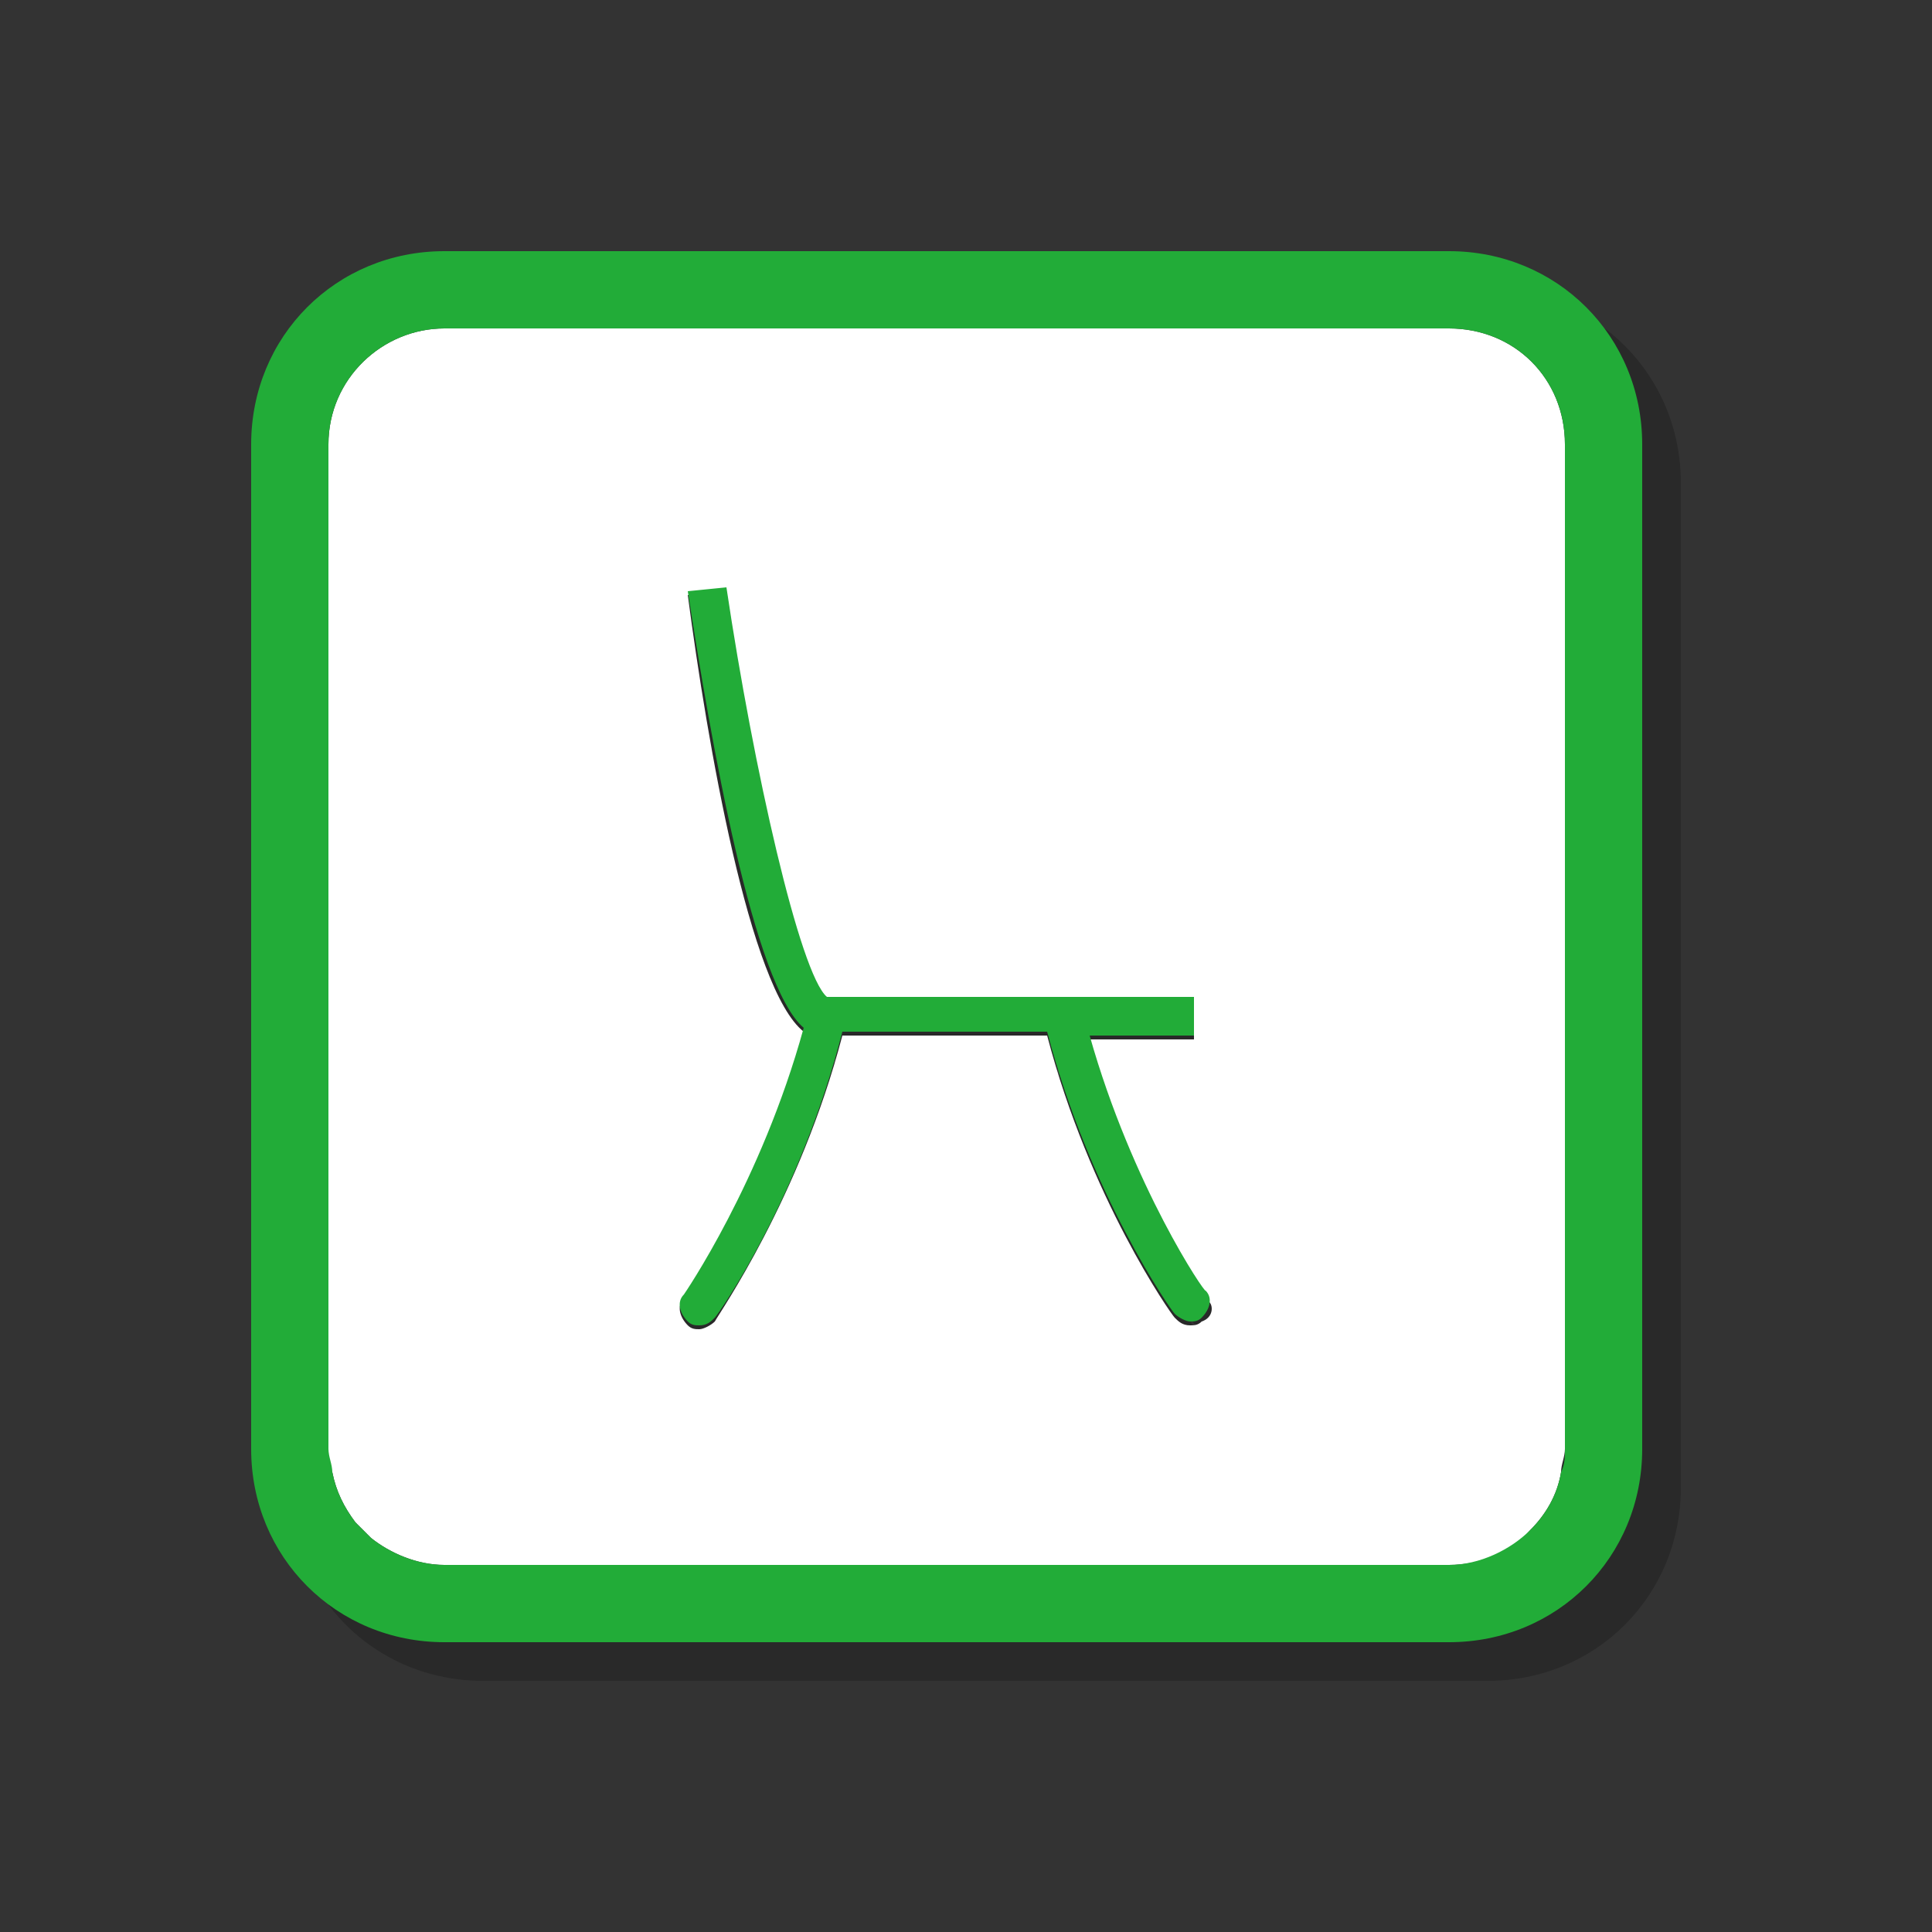 <?xml version="1.0" encoding="utf-8"?>
<!-- Generator: Adobe Illustrator 21.0.2, SVG Export Plug-In . SVG Version: 6.00 Build 0)  -->
<svg version="1.1" id="图层_1" xmlns="http://www.w3.org/2000/svg" xmlns:xlink="http://www.w3.org/1999/xlink" x="0px" y="0px"
	 viewBox="0 0 50 50" style="enable-background:new 0 0 50 50;" xml:space="preserve">
<rect x="0" y="0" width="50" height="50" fill="#333333" stroke="none"/>
<style type="text/css">
	.st0{opacity:0.2;}
	.st1{fill:#FFFFFF;}
	.st2{fill:#22AC38;}
</style>
<g>
	<g class="st0">
		<path d="M38.5,9.5h-26c-1.6,0-3,1.3-3,3v26c0,0.2,0,0.4,0.1,0.6c0.1,0.5,0.3,0.9,0.6,1.3c0.1,0.1,0.3,0.3,0.4,0.4
			c0.5,0.4,1.2,0.7,1.9,0.7h26c0.8,0,1.6-0.3,2.1-0.9c0.4-0.4,0.7-0.9,0.8-1.5c0-0.2,0.1-0.4,0.1-0.6v-26
			C41.5,10.8,40.2,9.5,38.5,9.5z M32.1,35.2c-0.1,0.1-0.2,0.1-0.3,0.1c-0.2,0-0.3-0.1-0.4-0.2c-0.1-0.1-2.2-3.1-3.3-7.3l-5.3,0
			c-1.1,4.2-3.2,7.2-3.3,7.4c-0.1,0.1-0.3,0.2-0.4,0.2c-0.1,0-0.2,0-0.3-0.1c-0.2-0.2-0.3-0.5-0.1-0.7c0,0,2-2.9,3.1-6.9
			c-1.4-1.1-2.5-7.5-3-11.3l1-0.1c0.7,4.7,1.8,10,2.6,10.6h9.5v1l-2.7,0c1.1,3.9,3.1,6.7,3.1,6.8C32.4,34.8,32.4,35.1,32.1,35.2z"/>
		<path d="M38.5,7.5h-26c-2.8,0-5,2.2-5,5v26c0,2.8,2.2,5,5,5h26c2.8,0,5-2.2,5-5v-26C43.5,9.7,41.3,7.5,38.5,7.5z M41.5,38.5
			L41.5,38.5c0,0.2,0,0.4-0.1,0.6c-0.1,0.6-0.4,1.1-0.8,1.5c-0.5,0.5-1.3,0.9-2.1,0.9h-26c-0.7,0-1.4-0.3-1.9-0.7
			c-0.1-0.1-0.3-0.3-0.4-0.4c-0.3-0.4-0.5-0.8-0.6-1.3c0-0.2-0.1-0.4-0.1-0.6v0v-26c0-1.7,1.4-3,3-3h26c1.7,0,3,1.3,3,3V38.5z"/>
		<path d="M29.2,27.8l2.7,0v-1h-9.5c-0.7-0.6-1.9-5.9-2.6-10.6l-1,0.1c0.6,3.9,1.7,10.2,3,11.3c-1.1,4-3.1,6.9-3.1,6.9
			c-0.2,0.2-0.1,0.5,0.1,0.7c0.1,0.1,0.2,0.1,0.3,0.1c0.2,0,0.3-0.1,0.4-0.2c0.1-0.1,2.2-3.1,3.3-7.4l5.3,0c1.1,4.2,3.2,7.2,3.3,7.3
			c0.1,0.1,0.3,0.2,0.4,0.2c0.1,0,0.2,0,0.3-0.1c0.2-0.2,0.3-0.5,0.1-0.7C32.2,34.5,30.3,31.7,29.2,27.8z"/>
	</g>
	<g>
		<g>
			<path class="st1" d="M37.5,8.5h-26c-1.6,0-3,1.3-3,3v26c0,0.2,0,0.4,0.1,0.6c0.1,0.5,0.3,0.9,0.6,1.3c0.1,0.1,0.3,0.3,0.4,0.4
				c0.5,0.4,1.2,0.7,1.9,0.7h26c0.8,0,1.6-0.3,2.1-0.9c0.4-0.4,0.7-0.9,0.8-1.5c0-0.2,0.1-0.4,0.1-0.6v-26
				C40.5,9.8,39.2,8.5,37.5,8.5z M31.1,34.2c-0.1,0.1-0.2,0.1-0.3,0.1c-0.2,0-0.3-0.1-0.4-0.2c-0.1-0.1-2.2-3.1-3.3-7.3l-5.3,0
				c-1.1,4.2-3.2,7.2-3.3,7.4c-0.1,0.1-0.3,0.2-0.4,0.2c-0.1,0-0.2,0-0.3-0.1c-0.2-0.2-0.3-0.5-0.1-0.7c0,0,2-2.9,3.1-6.9
				c-1.4-1.1-2.5-7.5-3-11.3l1-0.1c0.7,4.7,1.8,10,2.6,10.6h9.5v1l-2.7,0c1.1,3.9,3.1,6.7,3.1,6.8C31.4,33.8,31.4,34.1,31.1,34.2z"
				/>
			<path class="st2" d="M37.5,6.5h-26c-2.8,0-5,2.2-5,5v26c0,2.8,2.2,5,5,5h26c2.8,0,5-2.2,5-5v-26C42.5,8.7,40.3,6.5,37.5,6.5z
				 M40.5,37.5L40.5,37.5c0,0.2,0,0.4-0.1,0.6c-0.1,0.6-0.4,1.1-0.8,1.5c-0.5,0.5-1.3,0.9-2.1,0.9h-26c-0.7,0-1.4-0.3-1.9-0.7
				c-0.1-0.1-0.3-0.3-0.4-0.4c-0.3-0.4-0.5-0.8-0.6-1.3c0-0.2-0.1-0.4-0.1-0.6v0v-26c0-1.7,1.4-3,3-3h26c1.7,0,3,1.3,3,3V37.5z"/>
			<path class="st2" d="M28.2,26.8l2.7,0v-1h-9.5c-0.7-0.6-1.9-5.9-2.6-10.6l-1,0.1c0.6,3.9,1.7,10.2,3,11.3c-1.1,4-3.1,6.9-3.1,6.9
				c-0.2,0.2-0.1,0.5,0.1,0.7c0.1,0.1,0.2,0.1,0.3,0.1c0.2,0,0.3-0.1,0.4-0.2c0.1-0.1,2.2-3.1,3.3-7.4l5.3,0
				c1.1,4.2,3.2,7.2,3.3,7.3c0.1,0.1,0.3,0.2,0.4,0.2c0.1,0,0.2,0,0.3-0.1c0.2-0.2,0.3-0.5,0.1-0.7C31.2,33.5,29.3,30.7,28.2,26.8z"
				/>
		</g>
	</g>
</g>
</svg>
